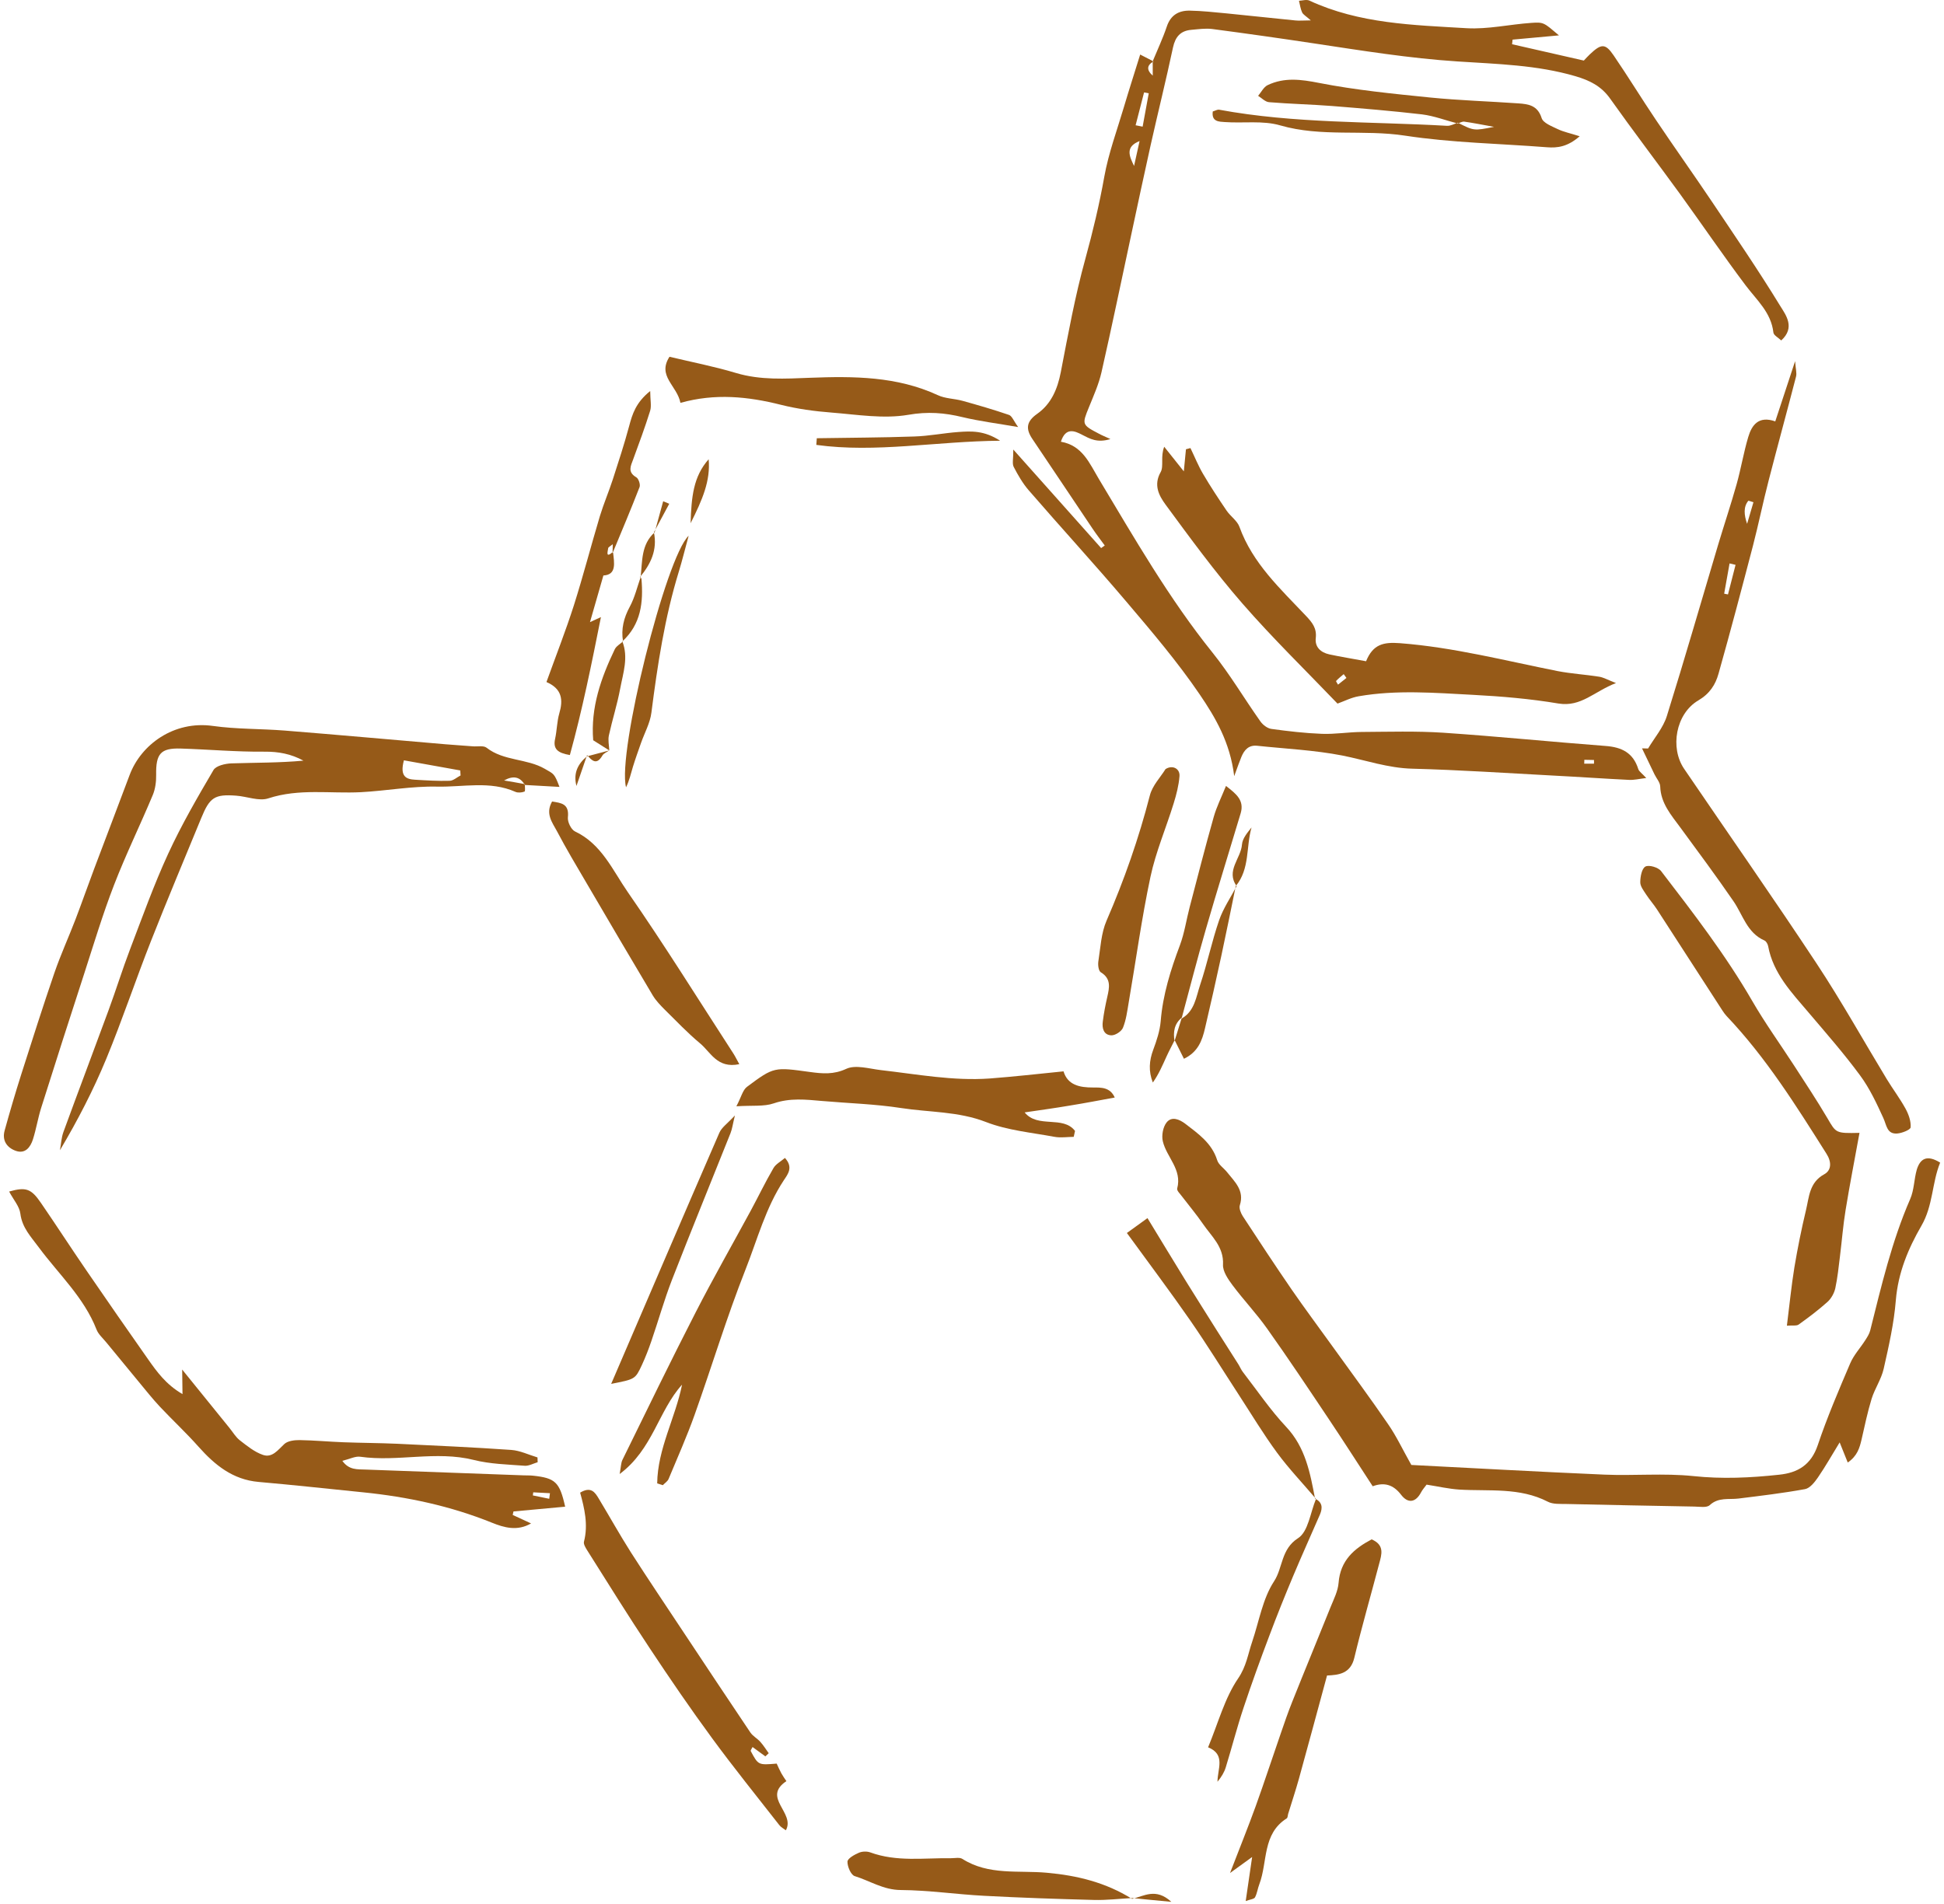 <svg width="49" height="48" viewBox="0 0 49 48" fill="none" xmlns="http://www.w3.org/2000/svg">
<path fill-rule="evenodd" clip-rule="evenodd" d="M29.055 1.544C29.174 1.255 29.309 0.97 29.409 0.673C29.505 0.381 29.709 0.265 29.984 0.268C30.297 0.273 30.611 0.309 30.923 0.338C31.502 0.395 32.078 0.459 32.656 0.516C32.748 0.526 32.844 0.515 33.04 0.514C32.918 0.405 32.848 0.369 32.821 0.313C32.779 0.223 32.766 0.118 32.742 0.02C32.83 0.016 32.932 -0.019 33.004 0.015C34.264 0.6 35.623 0.631 36.967 0.711C37.505 0.742 38.052 0.614 38.597 0.577C38.914 0.554 38.915 0.571 39.295 0.892C38.875 0.931 38.501 0.966 38.126 0.999C38.122 1.038 38.117 1.076 38.113 1.115C38.709 1.252 39.303 1.386 39.922 1.527C39.969 1.476 40.021 1.42 40.075 1.368C40.363 1.096 40.464 1.09 40.674 1.398C41.038 1.931 41.375 2.483 41.736 3.019C42.195 3.703 42.672 4.373 43.131 5.055C43.721 5.935 44.32 6.81 44.872 7.713C45.012 7.939 45.258 8.256 44.897 8.583C44.822 8.511 44.707 8.452 44.7 8.384C44.643 7.876 44.28 7.567 43.999 7.193C43.434 6.441 42.904 5.661 42.352 4.898C41.764 4.089 41.157 3.293 40.578 2.477C40.355 2.166 40.064 2.026 39.713 1.922C38.739 1.636 37.735 1.615 36.739 1.549C35.521 1.47 34.323 1.275 33.119 1.094C32.265 0.965 31.41 0.844 30.553 0.731C30.382 0.71 30.202 0.737 30.029 0.752C29.756 0.775 29.625 0.927 29.566 1.198C29.391 2.02 29.187 2.837 29.003 3.658C28.837 4.4 28.68 5.144 28.52 5.888C28.27 7.053 28.028 8.221 27.764 9.384C27.695 9.688 27.564 9.979 27.446 10.27C27.271 10.699 27.269 10.709 27.696 10.932C27.76 10.968 27.83 10.996 27.989 11.069C27.653 11.171 27.473 11.062 27.27 10.958C27.096 10.867 26.86 10.76 26.741 11.136C27.284 11.231 27.46 11.678 27.697 12.074C28.597 13.573 29.466 15.091 30.568 16.46C31.007 17.007 31.364 17.615 31.77 18.188C31.831 18.274 31.946 18.363 32.046 18.376C32.467 18.434 32.893 18.484 33.318 18.5C33.649 18.513 33.984 18.456 34.317 18.453C35.003 18.449 35.693 18.427 36.377 18.472C37.742 18.564 39.105 18.702 40.471 18.806C40.88 18.836 41.166 18.98 41.294 19.388C41.315 19.452 41.391 19.499 41.495 19.614C41.306 19.637 41.185 19.668 41.062 19.661C40.436 19.631 39.808 19.586 39.179 19.554C37.988 19.491 36.794 19.41 35.601 19.379C34.987 19.364 34.423 19.164 33.834 19.047C33.13 18.91 32.404 18.877 31.688 18.801C31.474 18.778 31.362 18.907 31.29 19.082C31.239 19.204 31.197 19.328 31.109 19.567C31.006 18.714 30.634 18.087 30.239 17.506C29.677 16.68 29.024 15.914 28.378 15.153C27.578 14.21 26.741 13.298 25.931 12.362C25.779 12.187 25.659 11.978 25.552 11.772C25.508 11.689 25.543 11.567 25.541 11.333C26.336 12.226 27.046 13.021 27.755 13.817C27.785 13.796 27.816 13.774 27.846 13.752C27.742 13.609 27.633 13.469 27.535 13.322C27.029 12.572 26.531 11.819 26.025 11.071C25.846 10.809 25.871 10.624 26.144 10.432C26.496 10.184 26.655 9.81 26.738 9.383C26.923 8.425 27.098 7.461 27.358 6.522C27.546 5.837 27.71 5.154 27.835 4.453C27.942 3.859 28.156 3.283 28.329 2.699C28.456 2.269 28.594 1.844 28.739 1.375C28.88 1.447 28.977 1.498 29.077 1.549C28.91 1.64 28.89 1.76 29.056 1.907C29.056 1.785 29.056 1.665 29.055 1.544ZM28.624 3.158C28.684 3.171 28.742 3.181 28.801 3.193C28.852 2.913 28.905 2.632 28.955 2.352C28.914 2.345 28.875 2.338 28.837 2.33C28.766 2.608 28.695 2.883 28.624 3.158ZM28.724 3.556C28.352 3.703 28.468 3.941 28.585 4.184C28.633 3.975 28.677 3.766 28.724 3.556ZM39.934 19.155C39.934 19.188 39.934 19.22 39.931 19.252C40.014 19.252 40.095 19.252 40.178 19.252C40.177 19.221 40.178 19.191 40.178 19.16C40.097 19.157 40.016 19.157 39.934 19.155Z" fill="#965A18"/>
<path fill-rule="evenodd" clip-rule="evenodd" d="M48.903 29.31C48.695 29.819 48.727 30.392 48.43 30.903C48.097 31.478 47.843 32.088 47.786 32.778C47.74 33.358 47.609 33.935 47.48 34.506C47.421 34.768 47.257 35.004 47.176 35.262C47.072 35.6 47.001 35.947 46.922 36.291C46.873 36.499 46.818 36.702 46.574 36.871C46.503 36.69 46.451 36.565 46.37 36.363C46.17 36.689 46.01 36.974 45.825 37.243C45.742 37.364 45.623 37.517 45.498 37.541C44.942 37.643 44.38 37.709 43.819 37.779C43.574 37.809 43.316 37.741 43.095 37.945C43.019 38.016 42.839 37.983 42.705 37.981C41.63 37.962 40.556 37.94 39.48 37.916C39.324 37.912 39.146 37.927 39.015 37.859C38.304 37.492 37.536 37.598 36.783 37.553C36.513 37.535 36.245 37.473 35.958 37.428C35.907 37.497 35.856 37.554 35.821 37.619C35.682 37.886 35.486 37.906 35.317 37.685C35.121 37.428 34.893 37.361 34.6 37.469C34.223 36.892 33.867 36.333 33.497 35.781C32.984 35.014 32.474 34.248 31.939 33.495C31.67 33.115 31.348 32.776 31.069 32.403C30.956 32.251 30.817 32.052 30.827 31.881C30.849 31.43 30.539 31.173 30.324 30.859C30.159 30.618 29.968 30.392 29.79 30.158C29.743 30.095 29.657 30.013 29.672 29.962C29.801 29.483 29.405 29.175 29.31 28.773C29.275 28.626 29.313 28.412 29.406 28.296C29.535 28.135 29.731 28.219 29.881 28.334C30.206 28.584 30.545 28.819 30.68 29.248C30.715 29.364 30.847 29.447 30.93 29.552C31.122 29.794 31.371 30.011 31.251 30.384C31.227 30.459 31.274 30.578 31.322 30.655C31.729 31.278 32.138 31.9 32.56 32.514C32.895 32.999 33.247 33.471 33.591 33.949C34.058 34.599 34.536 35.243 34.989 35.905C35.195 36.202 35.351 36.536 35.574 36.932C37.133 37.011 38.789 37.105 40.445 37.176C41.188 37.207 41.939 37.136 42.677 37.212C43.408 37.29 44.123 37.256 44.844 37.178C45.32 37.129 45.652 36.927 45.819 36.43C46.054 35.73 46.346 35.05 46.636 34.37C46.726 34.159 46.89 33.984 47.015 33.788C47.065 33.71 47.118 33.629 47.14 33.541C47.421 32.422 47.683 31.297 48.147 30.23C48.248 30 48.244 29.731 48.314 29.487C48.398 29.215 48.565 29.1 48.903 29.31Z" fill="#965A18"/>
<path fill-rule="evenodd" clip-rule="evenodd" d="M13.23 19.768C13.228 19.834 13.245 19.946 13.22 19.956C13.152 19.982 13.057 19.991 12.992 19.963C12.351 19.679 11.678 19.845 11.022 19.831C10.382 19.816 9.74 19.937 9.099 19.971C8.321 20.011 7.539 19.873 6.766 20.126C6.529 20.206 6.226 20.078 5.952 20.059C5.407 20.018 5.286 20.103 5.073 20.622C4.649 21.655 4.215 22.683 3.806 23.722C3.418 24.706 3.083 25.713 2.679 26.692C2.354 27.478 1.963 28.236 1.511 28.998C1.539 28.844 1.546 28.683 1.599 28.537C1.973 27.513 2.359 26.496 2.735 25.472C2.924 24.959 3.086 24.435 3.281 23.924C3.589 23.118 3.879 22.305 4.239 21.523C4.573 20.797 4.976 20.102 5.381 19.413C5.445 19.304 5.676 19.251 5.831 19.245C6.435 19.225 7.04 19.233 7.648 19.176C7.338 19.007 7.022 18.947 6.669 18.95C5.964 18.957 5.259 18.893 4.553 18.871C4.047 18.856 3.927 19.004 3.936 19.535C3.939 19.706 3.915 19.89 3.85 20.045C3.532 20.806 3.169 21.547 2.873 22.314C2.592 23.041 2.367 23.79 2.127 24.532C1.758 25.664 1.395 26.798 1.037 27.932C0.955 28.193 0.913 28.464 0.83 28.724C0.767 28.92 0.637 29.099 0.395 29.012C0.172 28.931 0.046 28.749 0.118 28.497C0.248 28.026 0.386 27.557 0.534 27.09C0.807 26.233 1.08 25.377 1.371 24.527C1.529 24.068 1.732 23.624 1.906 23.17C2.066 22.751 2.214 22.326 2.372 21.907C2.669 21.116 2.972 20.329 3.267 19.539C3.552 18.774 4.38 18.162 5.366 18.301C5.965 18.385 6.575 18.37 7.179 18.418C8.525 18.526 9.869 18.647 11.214 18.762C11.448 18.782 11.684 18.796 11.918 18.815C12.035 18.825 12.188 18.79 12.264 18.85C12.699 19.19 13.277 19.118 13.734 19.383C13.962 19.515 13.973 19.496 14.102 19.838C13.811 19.821 13.518 19.807 13.228 19.789C13.11 19.578 12.932 19.548 12.705 19.676C12.878 19.703 13.055 19.736 13.23 19.768ZM10.181 19.168C10.071 19.579 10.241 19.645 10.46 19.657C10.752 19.674 11.042 19.693 11.333 19.684C11.425 19.682 11.517 19.597 11.609 19.549C11.607 19.507 11.603 19.465 11.601 19.423C11.134 19.34 10.669 19.257 10.181 19.168Z" fill="#965A18"/>
<path fill-rule="evenodd" clip-rule="evenodd" d="M41.541 18.87C41.703 18.599 41.924 18.343 42.015 18.049C42.464 16.613 42.88 15.165 43.31 13.723C43.461 13.219 43.63 12.716 43.772 12.21C43.883 11.816 43.949 11.409 44.065 11.02C44.155 10.716 44.325 10.476 44.747 10.623C44.909 10.134 45.058 9.674 45.247 9.105C45.261 9.304 45.294 9.408 45.27 9.496C45.044 10.37 44.805 11.241 44.58 12.114C44.438 12.661 44.326 13.214 44.184 13.761C43.903 14.836 43.619 15.912 43.317 16.983C43.24 17.259 43.097 17.487 42.807 17.658C42.239 17.992 42.087 18.852 42.451 19.384C43.564 21.02 44.7 22.642 45.791 24.294C46.415 25.239 46.97 26.235 47.558 27.206C47.712 27.459 47.89 27.694 48.031 27.951C48.109 28.094 48.17 28.266 48.159 28.421C48.154 28.482 47.943 28.567 47.821 28.576C47.558 28.596 47.554 28.364 47.471 28.186C47.302 27.816 47.126 27.438 46.886 27.113C46.482 26.564 46.031 26.049 45.589 25.529C45.159 25.022 44.695 24.543 44.567 23.851C44.556 23.797 44.517 23.727 44.472 23.709C44.033 23.515 43.931 23.064 43.692 22.718C43.259 22.088 42.806 21.477 42.355 20.863C42.123 20.547 41.861 20.252 41.847 19.826C41.843 19.721 41.751 19.623 41.702 19.52C41.596 19.301 41.492 19.084 41.388 18.866C41.44 18.869 41.491 18.869 41.541 18.87ZM43.746 14.24C43.695 14.228 43.645 14.216 43.595 14.204C43.55 14.459 43.504 14.713 43.459 14.967C43.492 14.973 43.522 14.979 43.555 14.986C43.62 14.738 43.684 14.489 43.746 14.24ZM44.037 13.206C44.09 13.023 44.144 12.844 44.197 12.661C44.154 12.648 44.111 12.636 44.069 12.623C43.94 12.78 43.96 12.982 44.037 13.206Z" fill="#965A18"/>
<path fill-rule="evenodd" clip-rule="evenodd" d="M0.23 30.039C0.655 29.919 0.786 29.965 1.035 30.33C1.424 30.896 1.798 31.475 2.186 32.04C2.696 32.784 3.211 33.526 3.73 34.264C3.954 34.582 4.181 34.901 4.6 35.146C4.597 34.917 4.594 34.766 4.592 34.527C5.027 35.063 5.403 35.53 5.783 35.998C5.869 36.103 5.941 36.23 6.047 36.312C6.229 36.453 6.416 36.606 6.627 36.678C6.862 36.76 7.006 36.553 7.168 36.403C7.253 36.325 7.419 36.304 7.549 36.305C7.92 36.311 8.291 36.346 8.662 36.36C9.114 36.377 9.566 36.378 10.018 36.398C10.974 36.444 11.931 36.486 12.885 36.553C13.11 36.569 13.326 36.676 13.548 36.742C13.549 36.782 13.551 36.823 13.552 36.863C13.441 36.896 13.328 36.961 13.222 36.952C12.792 36.919 12.353 36.91 11.939 36.805C10.987 36.568 10.029 36.859 9.081 36.725C8.955 36.707 8.817 36.782 8.629 36.828C8.798 37.066 9.013 37.04 9.212 37.048C10.541 37.097 11.87 37.146 13.198 37.194C13.277 37.197 13.356 37.194 13.434 37.202C13.995 37.262 14.106 37.36 14.245 37.984C13.808 38.026 13.376 38.066 12.943 38.104C12.936 38.134 12.93 38.163 12.923 38.192C13.077 38.263 13.231 38.335 13.386 38.406C13.038 38.608 12.704 38.511 12.4 38.388C11.355 37.966 10.269 37.735 9.154 37.622C8.276 37.533 7.398 37.437 6.519 37.36C5.868 37.303 5.416 36.935 5.004 36.472C4.693 36.122 4.35 35.803 4.029 35.462C3.842 35.262 3.673 35.048 3.499 34.838C3.225 34.507 2.951 34.175 2.68 33.843C2.594 33.737 2.48 33.64 2.433 33.518C2.117 32.709 1.483 32.127 0.982 31.452C0.784 31.182 0.558 30.955 0.513 30.596C0.491 30.416 0.345 30.253 0.23 30.039ZM13.844 37.785C13.851 37.738 13.856 37.69 13.862 37.644C13.721 37.636 13.582 37.63 13.441 37.622C13.438 37.649 13.433 37.673 13.431 37.7C13.568 37.729 13.706 37.756 13.844 37.785Z" fill="#965A18"/>
<path fill-rule="evenodd" clip-rule="evenodd" d="M34.433 16.67C34.609 16.24 34.871 16.183 35.29 16.215C36.641 16.319 37.944 16.657 39.265 16.919C39.609 16.985 39.961 17.005 40.308 17.06C40.416 17.077 40.518 17.137 40.732 17.22C40.181 17.432 39.855 17.829 39.282 17.736C38.57 17.616 37.844 17.555 37.122 17.517C36.164 17.467 35.203 17.387 34.247 17.553C34.062 17.584 33.886 17.676 33.713 17.738C32.918 16.908 32.08 16.092 31.315 15.214C30.624 14.42 30 13.566 29.375 12.716C29.215 12.496 29.069 12.229 29.256 11.9C29.338 11.753 29.247 11.509 29.345 11.263C29.495 11.451 29.644 11.638 29.839 11.883C29.862 11.663 29.878 11.494 29.893 11.326C29.931 11.315 29.969 11.305 30.006 11.296C30.111 11.513 30.202 11.74 30.323 11.946C30.509 12.263 30.711 12.569 30.916 12.871C31.014 13.016 31.186 13.128 31.241 13.282C31.574 14.204 32.275 14.845 32.919 15.527C33.076 15.694 33.193 15.836 33.165 16.086C33.139 16.311 33.289 16.45 33.506 16.497C33.789 16.558 34.079 16.604 34.433 16.67ZM33.938 17.091C33.915 17.059 33.891 17.028 33.869 16.995C33.804 17.051 33.736 17.104 33.678 17.167C33.669 17.176 33.71 17.228 33.726 17.26C33.798 17.203 33.867 17.147 33.938 17.091Z" fill="#965A18"/>
<path fill-rule="evenodd" clip-rule="evenodd" d="M46.87 28.56C46.746 29.244 46.623 29.871 46.52 30.503C46.456 30.89 46.427 31.281 46.378 31.67C46.345 31.941 46.317 32.213 46.26 32.479C46.232 32.601 46.158 32.735 46.066 32.819C45.836 33.026 45.588 33.212 45.337 33.392C45.286 33.43 45.192 33.409 45.04 33.421C45.106 32.903 45.152 32.423 45.229 31.95C45.31 31.466 45.407 30.985 45.521 30.509C45.601 30.178 45.603 29.811 45.981 29.604C46.163 29.505 46.171 29.297 46.04 29.09C45.275 27.878 44.516 26.663 43.521 25.616C43.482 25.574 43.447 25.525 43.415 25.476C42.864 24.627 42.318 23.778 41.767 22.929C41.683 22.799 41.576 22.68 41.492 22.55C41.429 22.452 41.343 22.344 41.344 22.241C41.345 22.101 41.383 21.895 41.474 21.846C41.563 21.797 41.797 21.867 41.868 21.959C42.68 23.017 43.495 24.074 44.165 25.232C44.488 25.791 44.866 26.315 45.217 26.856C45.502 27.297 45.793 27.735 46.06 28.188C46.281 28.565 46.265 28.574 46.87 28.56Z" fill="#965A18"/>
<path fill-rule="evenodd" clip-rule="evenodd" d="M25.827 28.044C26.159 28.454 26.791 28.113 27.097 28.511C27.084 28.561 27.074 28.61 27.064 28.66C26.902 28.662 26.733 28.689 26.575 28.659C25.997 28.552 25.394 28.497 24.854 28.287C24.153 28.015 23.424 28.044 22.713 27.934C22.055 27.832 21.385 27.814 20.721 27.756C20.313 27.72 19.913 27.675 19.503 27.816C19.256 27.901 18.967 27.863 18.561 27.89C18.684 27.659 18.72 27.48 18.829 27.399C19.512 26.889 19.517 26.902 20.423 27.026C20.726 27.067 21.012 27.095 21.332 26.945C21.566 26.838 21.906 26.942 22.197 26.977C23.111 27.081 24.021 27.255 24.947 27.189C25.551 27.143 26.153 27.075 26.807 27.009C26.91 27.352 27.208 27.418 27.551 27.416C27.754 27.416 27.982 27.407 28.098 27.669C27.705 27.741 27.343 27.811 26.976 27.87C26.604 27.934 26.229 27.985 25.827 28.044Z" fill="#965A18"/>
<path fill-rule="evenodd" clip-rule="evenodd" d="M19.292 44.279C19.185 44.201 19.077 44.123 18.969 44.043C18.949 44.084 18.913 44.128 18.924 44.147C19.114 44.502 19.115 44.499 19.577 44.461C19.613 44.539 19.651 44.626 19.697 44.71C19.734 44.777 19.78 44.841 19.822 44.903C19.196 45.318 20.053 45.7 19.808 46.142C19.748 46.097 19.682 46.064 19.642 46.01C19.074 45.282 18.494 44.565 17.949 43.821C17.405 43.08 16.885 42.32 16.378 41.554C15.836 40.739 15.321 39.908 14.798 39.08C14.758 39.016 14.703 38.926 14.72 38.864C14.83 38.437 14.731 38.024 14.623 37.63C14.897 37.465 14.997 37.623 15.089 37.775C15.363 38.229 15.62 38.691 15.904 39.138C16.336 39.813 16.786 40.478 17.228 41.147C17.789 41.99 18.347 42.836 18.912 43.674C18.974 43.768 19.086 43.824 19.164 43.912C19.243 43.999 19.307 44.103 19.376 44.199C19.35 44.226 19.32 44.252 19.292 44.279Z" fill="#965A18"/>
<path fill-rule="evenodd" clip-rule="evenodd" d="M33.449 42.24C33.198 43.165 32.972 44.006 32.74 44.844C32.657 45.142 32.559 45.435 32.468 45.731C32.457 45.769 32.458 45.825 32.434 45.841C31.813 46.232 31.955 46.941 31.743 47.5C31.7 47.609 31.688 47.731 31.633 47.833C31.608 47.878 31.511 47.884 31.399 47.926C31.452 47.559 31.498 47.245 31.561 46.816C31.338 46.977 31.213 47.068 31.004 47.219C31.247 46.588 31.459 46.065 31.651 45.534C31.869 44.93 32.068 44.318 32.279 43.711C32.373 43.437 32.467 43.162 32.575 42.894C32.892 42.098 33.221 41.307 33.539 40.513C33.619 40.315 33.724 40.112 33.74 39.904C33.784 39.338 34.132 39.041 34.573 38.808C34.907 38.951 34.825 39.19 34.764 39.418C34.556 40.21 34.328 40.998 34.136 41.796C34.04 42.198 33.739 42.227 33.449 42.24Z" fill="#965A18"/>
<path fill-rule="evenodd" clip-rule="evenodd" d="M36.741 3.113C36.442 3.036 36.148 2.922 35.846 2.884C35.089 2.796 34.329 2.733 33.571 2.672C33.043 2.631 32.515 2.62 31.987 2.576C31.891 2.568 31.802 2.472 31.712 2.416C31.79 2.324 31.853 2.193 31.952 2.146C32.373 1.945 32.793 2.001 33.25 2.091C34.17 2.271 35.109 2.363 36.045 2.458C36.784 2.532 37.529 2.554 38.271 2.606C38.526 2.624 38.757 2.656 38.858 2.976C38.897 3.102 39.115 3.183 39.266 3.256C39.413 3.326 39.579 3.359 39.817 3.435C39.516 3.697 39.265 3.735 38.987 3.712C37.796 3.619 36.593 3.6 35.417 3.42C34.369 3.259 33.308 3.461 32.269 3.161C31.831 3.033 31.337 3.111 30.87 3.077C30.736 3.067 30.532 3.074 30.569 2.81C30.628 2.794 30.683 2.757 30.731 2.766C32.629 3.117 34.558 3.061 36.474 3.172C36.563 3.177 36.655 3.122 36.747 3.094C37.151 3.299 37.151 3.299 37.658 3.198C37.344 3.141 37.125 3.097 36.903 3.066C36.853 3.062 36.796 3.098 36.741 3.113Z" fill="#965A18"/>
<path fill-rule="evenodd" clip-rule="evenodd" d="M16.565 37.396C16.575 36.525 17.022 35.751 17.192 34.907C16.594 35.569 16.455 36.537 15.619 37.16C15.653 36.975 15.652 36.882 15.688 36.806C16.299 35.561 16.904 34.314 17.538 33.078C17.979 32.218 18.459 31.377 18.92 30.527C19.114 30.168 19.291 29.798 19.497 29.446C19.556 29.344 19.683 29.28 19.785 29.192C20.003 29.431 19.855 29.606 19.757 29.754C19.299 30.447 19.09 31.248 18.791 32.006C18.317 33.206 17.943 34.447 17.51 35.663C17.314 36.214 17.076 36.747 16.852 37.286C16.826 37.347 16.756 37.39 16.706 37.442C16.658 37.427 16.611 37.411 16.565 37.396Z" fill="#965A18"/>
<path fill-rule="evenodd" clip-rule="evenodd" d="M17.151 10.156C17.066 9.72 16.56 9.482 16.875 8.994C17.426 9.127 17.996 9.236 18.551 9.403C19.169 9.588 19.794 9.548 20.416 9.524C21.519 9.482 22.605 9.485 23.638 9.962C23.827 10.051 24.055 10.048 24.262 10.105C24.654 10.214 25.047 10.328 25.432 10.46C25.508 10.486 25.551 10.612 25.663 10.766C25.127 10.673 24.69 10.619 24.265 10.517C23.806 10.405 23.382 10.372 22.891 10.458C22.269 10.564 21.603 10.452 20.959 10.401C20.53 10.368 20.098 10.309 19.683 10.205C18.852 9.996 18.027 9.911 17.151 10.156Z" fill="#965A18"/>
<path fill-rule="evenodd" clip-rule="evenodd" d="M15.451 13.912C15.484 14.195 15.545 14.491 15.209 14.508C15.089 14.925 14.988 15.278 14.871 15.684C14.983 15.633 15.044 15.606 15.147 15.557C14.911 16.741 14.679 17.893 14.364 19.035C14.056 18.983 13.935 18.882 13.992 18.626C14.038 18.415 14.038 18.192 14.097 17.987C14.197 17.647 14.172 17.367 13.774 17.194C14.012 16.534 14.26 15.902 14.466 15.258C14.701 14.515 14.897 13.759 15.12 13.013C15.216 12.699 15.345 12.397 15.447 12.084C15.591 11.639 15.737 11.193 15.858 10.742C15.939 10.438 16.027 10.148 16.389 9.858C16.391 10.09 16.424 10.234 16.388 10.355C16.26 10.766 16.11 11.171 15.961 11.577C15.899 11.746 15.811 11.9 16.037 12.032C16.096 12.065 16.145 12.213 16.121 12.278C15.904 12.839 15.67 13.39 15.44 13.946C15.443 13.882 15.444 13.816 15.445 13.719C15.378 13.775 15.333 13.795 15.33 13.819C15.32 13.906 15.255 14.084 15.451 13.912Z" fill="#965A18"/>
<path fill-rule="evenodd" clip-rule="evenodd" d="M18.635 26.828C18.075 26.945 17.914 26.524 17.644 26.302C17.331 26.041 17.049 25.743 16.758 25.456C16.649 25.347 16.536 25.23 16.456 25.099C15.896 24.16 15.341 23.213 14.788 22.269C14.531 21.833 14.271 21.396 14.035 20.948C13.921 20.735 13.74 20.514 13.916 20.206C14.145 20.244 14.352 20.259 14.314 20.608C14.303 20.721 14.395 20.913 14.492 20.96C15.165 21.277 15.443 21.942 15.824 22.491C16.748 23.822 17.603 25.2 18.485 26.559C18.536 26.637 18.575 26.723 18.635 26.828Z" fill="#965A18"/>
<path fill-rule="evenodd" clip-rule="evenodd" d="M28.536 47.85C28.213 47.868 27.89 47.907 27.568 47.898C26.649 47.874 25.73 47.843 24.811 47.794C24.109 47.758 23.41 47.653 22.707 47.648C22.268 47.647 21.928 47.416 21.543 47.297C21.448 47.267 21.358 47.057 21.361 46.932C21.365 46.852 21.534 46.758 21.647 46.709C21.729 46.672 21.851 46.669 21.935 46.699C22.602 46.943 23.289 46.837 23.969 46.846C24.068 46.847 24.187 46.818 24.259 46.864C24.916 47.283 25.672 47.148 26.381 47.212C27.157 47.281 27.872 47.459 28.532 47.87L28.536 47.85Z" fill="#965A18"/>
<path fill-rule="evenodd" clip-rule="evenodd" d="M29.378 19.389C29.555 19.276 29.746 19.378 29.73 19.569C29.712 19.799 29.652 20.032 29.583 20.254C29.393 20.871 29.133 21.474 28.999 22.102C28.775 23.154 28.631 24.222 28.448 25.283C28.412 25.495 28.385 25.713 28.305 25.91C28.268 26.001 28.114 26.103 28.014 26.101C27.818 26.095 27.773 25.921 27.797 25.752C27.823 25.544 27.863 25.336 27.91 25.132C27.964 24.895 28.012 24.673 27.746 24.511C27.689 24.476 27.672 24.329 27.684 24.242C27.739 23.893 27.755 23.524 27.892 23.209C28.337 22.183 28.704 21.136 28.983 20.053C29.048 19.8 29.257 19.587 29.378 19.389Z" fill="#965A18"/>
<path fill-rule="evenodd" clip-rule="evenodd" d="M33.168 37.785C32.841 37.398 32.489 37.031 32.189 36.623C31.842 36.151 31.54 35.647 31.22 35.156C30.814 34.532 30.423 33.898 29.999 33.286C29.497 32.562 28.966 31.858 28.404 31.084C28.547 30.98 28.714 30.858 28.923 30.709C29.267 31.273 29.579 31.791 29.897 32.306C30.155 32.722 30.417 33.136 30.677 33.55C30.854 33.83 31.034 34.111 31.212 34.391C31.253 34.456 31.283 34.532 31.33 34.592C31.688 35.056 32.02 35.547 32.421 35.974C32.907 36.493 33.023 37.133 33.147 37.783L33.168 37.785Z" fill="#965A18"/>
<path fill-rule="evenodd" clip-rule="evenodd" d="M29.609 26.221C29.541 26.358 29.469 26.49 29.406 26.628C29.304 26.852 29.209 27.078 29.058 27.291C28.946 27.006 28.966 26.739 29.067 26.468C29.154 26.235 29.235 25.991 29.256 25.747C29.31 25.075 29.508 24.448 29.743 23.823C29.857 23.515 29.904 23.183 29.988 22.863C30.186 22.107 30.38 21.348 30.592 20.598C30.665 20.34 30.786 20.101 30.902 19.814C31.157 20.012 31.369 20.174 31.272 20.503C30.981 21.476 30.678 22.445 30.396 23.421C30.179 24.168 29.986 24.924 29.783 25.677L29.789 25.654C29.596 25.811 29.568 26.018 29.605 26.247L29.609 26.221Z" fill="#965A18"/>
<path fill-rule="evenodd" clip-rule="evenodd" d="M15.405 34.888C16.342 32.71 17.231 30.631 18.132 28.557C18.191 28.422 18.335 28.325 18.524 28.121C18.47 28.341 18.456 28.459 18.414 28.565C17.923 29.799 17.419 31.027 16.938 32.264C16.741 32.771 16.595 33.297 16.417 33.813C16.348 34.015 16.269 34.218 16.179 34.413C16.011 34.774 16.005 34.77 15.405 34.888Z" fill="#965A18"/>
<path fill-rule="evenodd" clip-rule="evenodd" d="M33.148 37.783C33.332 37.87 33.341 38.012 33.272 38.177C33.048 38.694 32.816 39.206 32.598 39.725C32.388 40.225 32.185 40.729 31.994 41.239C31.767 41.839 31.548 42.442 31.346 43.049C31.18 43.546 31.051 44.052 30.897 44.553C30.859 44.678 30.789 44.795 30.688 44.918C30.686 44.598 30.902 44.233 30.451 44.05C30.705 43.441 30.866 42.816 31.207 42.315C31.417 42.008 31.455 41.703 31.561 41.392C31.736 40.876 31.825 40.306 32.113 39.866C32.34 39.521 32.284 39.055 32.721 38.776C32.977 38.611 33.029 38.128 33.171 37.788L33.148 37.783Z" fill="#965A18"/>
<path fill-rule="evenodd" clip-rule="evenodd" d="M17.358 13.507C17.262 13.857 17.195 14.135 17.111 14.408C16.754 15.569 16.573 16.765 16.419 17.967C16.386 18.229 16.246 18.477 16.157 18.731C16.087 18.931 16.015 19.13 15.953 19.332C15.901 19.506 15.861 19.685 15.78 19.848C15.554 18.983 16.781 14.05 17.358 13.507Z" fill="#965A18"/>
<path fill-rule="evenodd" clip-rule="evenodd" d="M29.783 25.678C30.112 25.492 30.148 25.136 30.25 24.829C30.43 24.295 30.544 23.737 30.728 23.202C30.832 22.899 31.02 22.627 31.17 22.339L31.149 22.336C31.028 22.925 30.91 23.516 30.783 24.104C30.652 24.711 30.515 25.318 30.373 25.923C30.302 26.229 30.199 26.521 29.842 26.692C29.755 26.519 29.683 26.371 29.608 26.222L29.605 26.247C29.667 26.05 29.727 25.852 29.789 25.654L29.783 25.678Z" fill="#965A18"/>
<path fill-rule="evenodd" clip-rule="evenodd" d="M20.588 11.048C21.406 11.034 22.227 11.033 23.044 11.004C23.415 10.993 23.784 10.918 24.155 10.891C24.478 10.868 24.806 10.849 25.209 11.111C23.581 11.125 22.081 11.423 20.576 11.216C20.58 11.16 20.583 11.104 20.588 11.048Z" fill="#965A18"/>
<path fill-rule="evenodd" clip-rule="evenodd" d="M15.358 18.919C15.229 18.837 15.099 18.756 14.952 18.662C14.885 17.839 15.148 17.094 15.495 16.37C15.533 16.289 15.632 16.236 15.704 16.17C15.706 16.17 15.686 16.169 15.686 16.169C15.846 16.572 15.706 16.966 15.633 17.357C15.559 17.755 15.434 18.144 15.347 18.541C15.322 18.66 15.352 18.792 15.358 18.919Z" fill="#965A18"/>
<path fill-rule="evenodd" clip-rule="evenodd" d="M17.862 11.578C17.911 12.118 17.707 12.595 17.407 13.19C17.428 12.527 17.475 12.015 17.862 11.578Z" fill="#965A18"/>
<path fill-rule="evenodd" clip-rule="evenodd" d="M16.128 14.55C16.142 14.563 16.166 14.575 16.168 14.59C16.22 15.18 16.158 15.738 15.686 16.17C15.686 16.17 15.706 16.17 15.704 16.17C15.652 15.857 15.722 15.577 15.874 15.296C15.998 15.067 16.06 14.802 16.147 14.553L16.128 14.55Z" fill="#965A18"/>
<path fill-rule="evenodd" clip-rule="evenodd" d="M31.171 22.339C30.892 21.952 31.279 21.643 31.305 21.29C31.317 21.138 31.438 20.996 31.546 20.86C31.404 21.351 31.508 21.901 31.15 22.336L31.171 22.339Z" fill="#965A18"/>
<path fill-rule="evenodd" clip-rule="evenodd" d="M16.147 14.553C16.193 14.153 16.156 13.728 16.501 13.421L16.482 13.419C16.575 13.861 16.403 14.222 16.129 14.55L16.147 14.553Z" fill="#965A18"/>
<path fill-rule="evenodd" clip-rule="evenodd" d="M14.798 19.036C14.708 19.294 14.619 19.554 14.53 19.814C14.445 19.49 14.568 19.257 14.792 19.069L14.798 19.036Z" fill="#965A18"/>
<path fill-rule="evenodd" clip-rule="evenodd" d="M28.534 47.871C28.832 47.806 29.131 47.583 29.524 47.946C29.131 47.909 28.834 47.881 28.536 47.85L28.534 47.871Z" fill="#965A18"/>
<path fill-rule="evenodd" clip-rule="evenodd" d="M16.501 13.421C16.571 13.161 16.645 12.899 16.716 12.637C16.767 12.659 16.818 12.679 16.869 12.7C16.741 12.94 16.611 13.181 16.482 13.42L16.501 13.421Z" fill="#965A18"/>
<path fill-rule="evenodd" clip-rule="evenodd" d="M14.798 19.036L14.792 19.069C14.98 19.02 15.168 18.968 15.357 18.919H15.356C15.295 18.962 15.216 18.99 15.183 19.049C15.039 19.295 14.922 19.181 14.798 19.036Z" fill="#965A18"/>
</svg>
